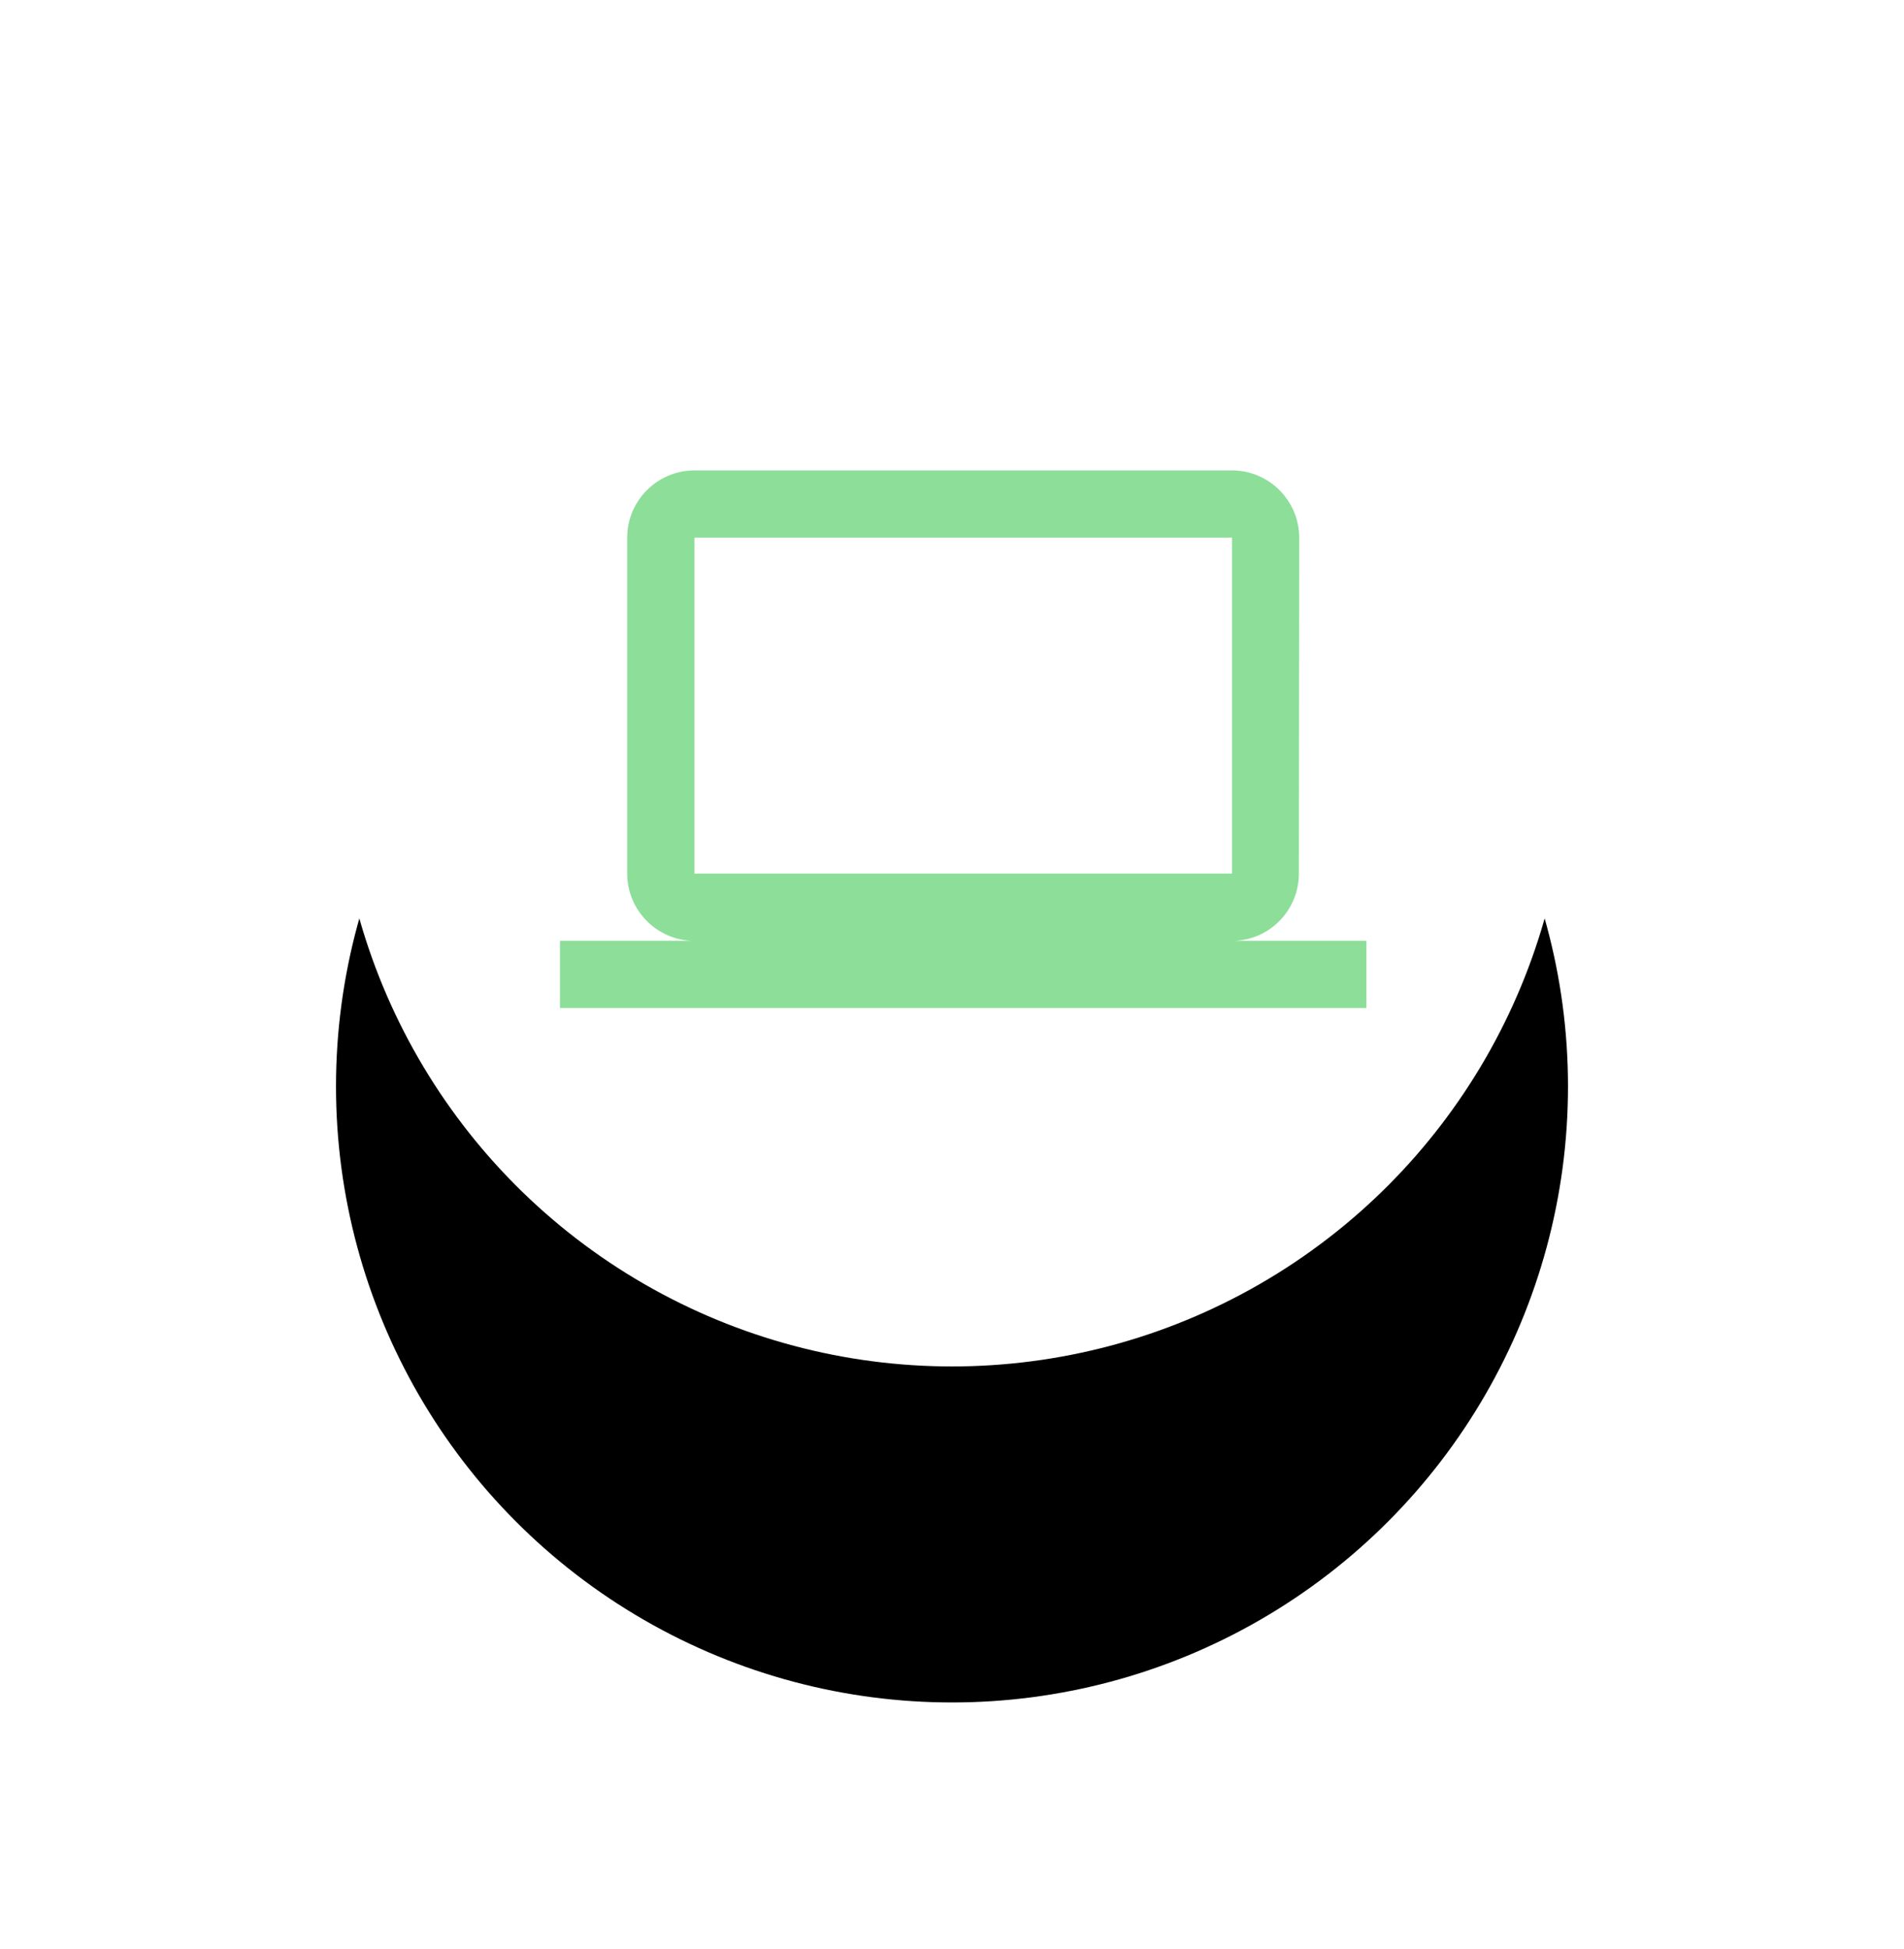<svg xmlns="http://www.w3.org/2000/svg" xmlns:xlink="http://www.w3.org/1999/xlink" width="85" height="87" viewBox="0 0 85 87">
    <defs>
        <circle id="b" cx="27.5" cy="27.5" r="27.5"/>
        <filter id="a" width="205.5%" height="205.5%" x="-52.7%" y="-34.5%" filterUnits="objectBoundingBox">
            <feMorphology in="SourceAlpha" radius="1.5" result="shadowSpreadOuter1"/>
            <feOffset dy="5" in="shadowSpreadOuter1" result="shadowOffsetOuter1"/>
            <feGaussianBlur in="shadowOffsetOuter1" result="shadowBlurOuter1" stdDeviation="2.5"/>
            <feColorMatrix in="shadowBlurOuter1" result="shadowMatrixOuter1" values="0 0 0 0 0.118 0 0 0 0 0.323 0 0 0 0 0.217 0 0 0 0.187 0"/>
            <feMorphology in="SourceAlpha" radius="1.5" result="shadowSpreadOuter2"/>
            <feOffset dy="10" in="shadowSpreadOuter2" result="shadowOffsetOuter2"/>
            <feGaussianBlur in="shadowOffsetOuter2" result="shadowBlurOuter2" stdDeviation="9.5"/>
            <feColorMatrix in="shadowBlurOuter2" result="shadowMatrixOuter2" values="0 0 0 0 0.444 0 0 0 0 0.684 0 0 0 0 0.583 0 0 0 0.222 0"/>
            <feMerge>
                <feMergeNode in="shadowMatrixOuter1"/>
                <feMergeNode in="shadowMatrixOuter2"/>
            </feMerge>
        </filter>
    </defs>
    <g fill="none" fill-rule="evenodd">
        <g transform="translate(15 6)">
            <use fill="#000" filter="url(#a)" xlink:href="#b"/>
            <use fill="#FFF" xlink:href="#b"/>
        </g>
        <path fill="#8CDE98" d="M55 42c1.65 0 2.985-1.35 2.985-3L58 24c0-1.65-1.35-3-3-3H31c-1.65 0-3 1.35-3 3v15c0 1.65 1.35 3 3 3h-6v3h36v-3h-6zM31 24h24v15H31V24z"/>
    </g>
</svg>
